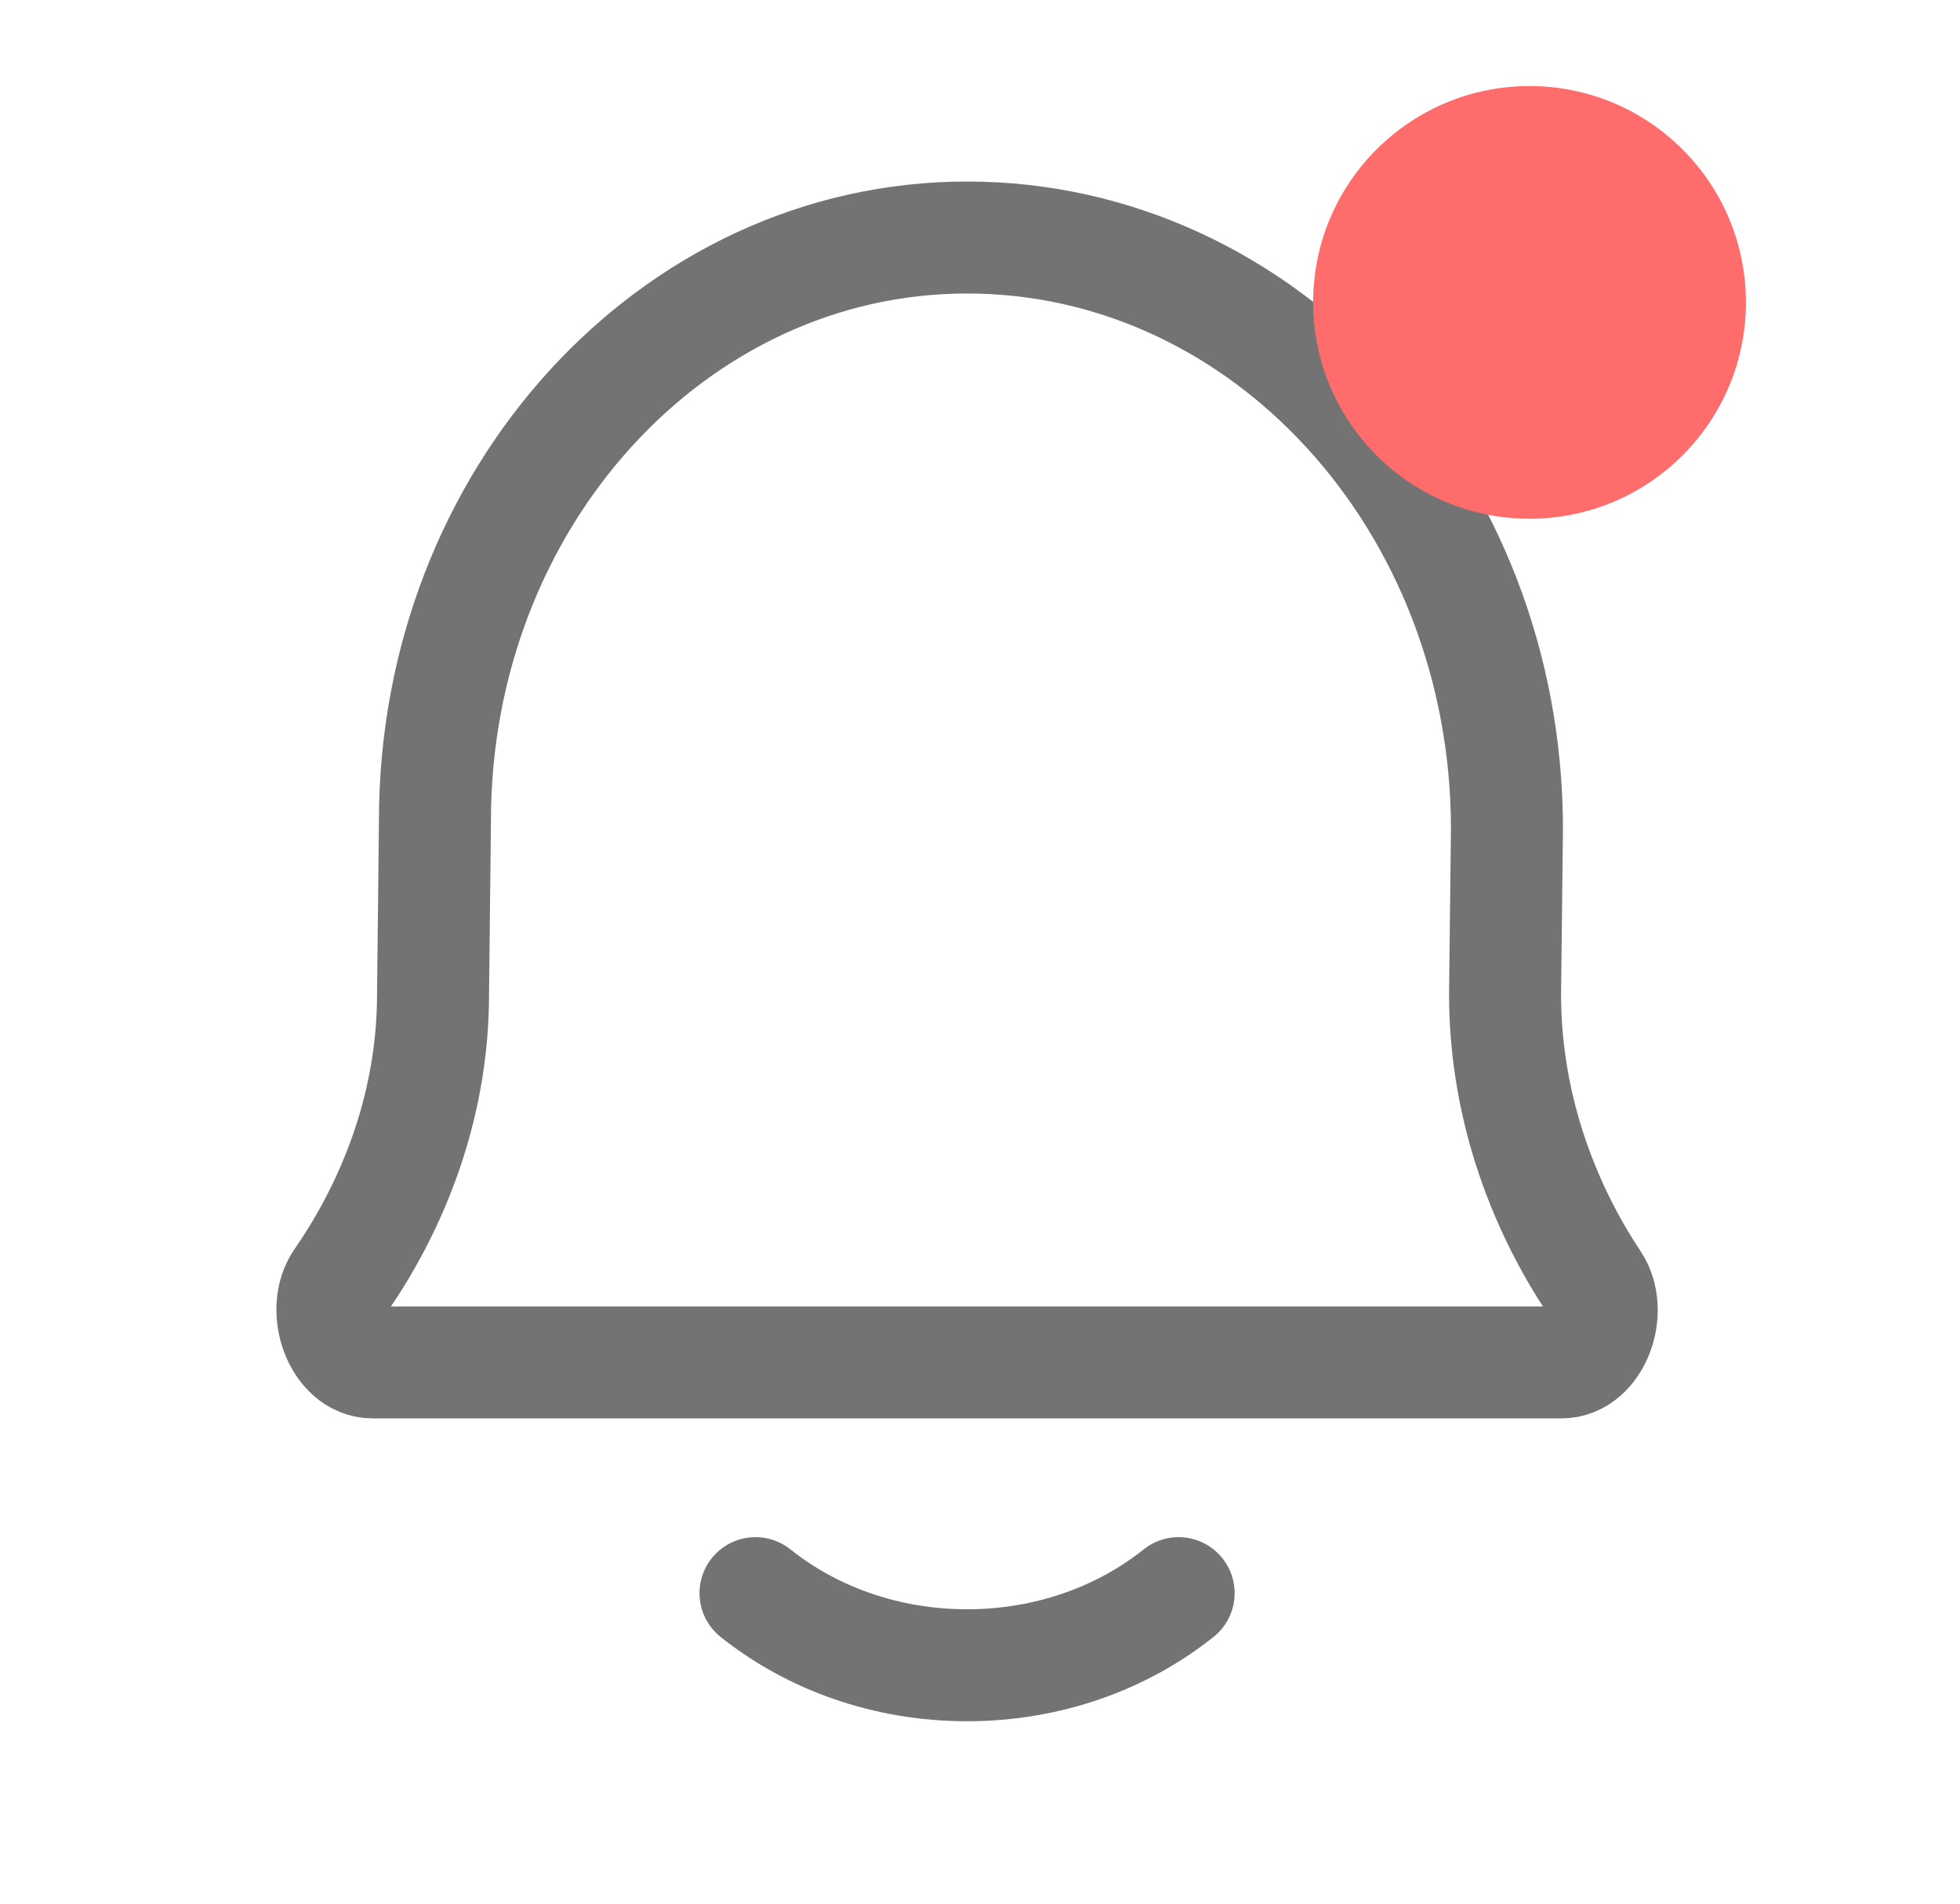 <svg width="35" height="34" viewBox="0 0 35 34" fill="none" xmlns="http://www.w3.org/2000/svg">
<path d="M13.491 28.454C14.494 29.255 15.818 29.742 17.269 29.742C18.72 29.742 20.044 29.255 21.047 28.454M6.655 24.333C6.057 24.333 5.724 23.395 6.085 22.873C6.923 21.664 7.733 19.89 7.733 17.753L7.767 14.657C7.767 8.905 12.021 4.242 17.269 4.242C22.594 4.242 26.91 8.974 26.91 14.81L26.876 17.753C26.876 19.904 27.657 21.688 28.462 22.898C28.809 23.421 28.474 24.333 27.884 24.333H6.655Z" stroke="#737373" stroke-width="2" stroke-linecap="round" stroke-linejoin="round"/>
<circle cx="27.313" cy="5.401" r="3.864" fill="#FF6C6C"/>
</svg>
